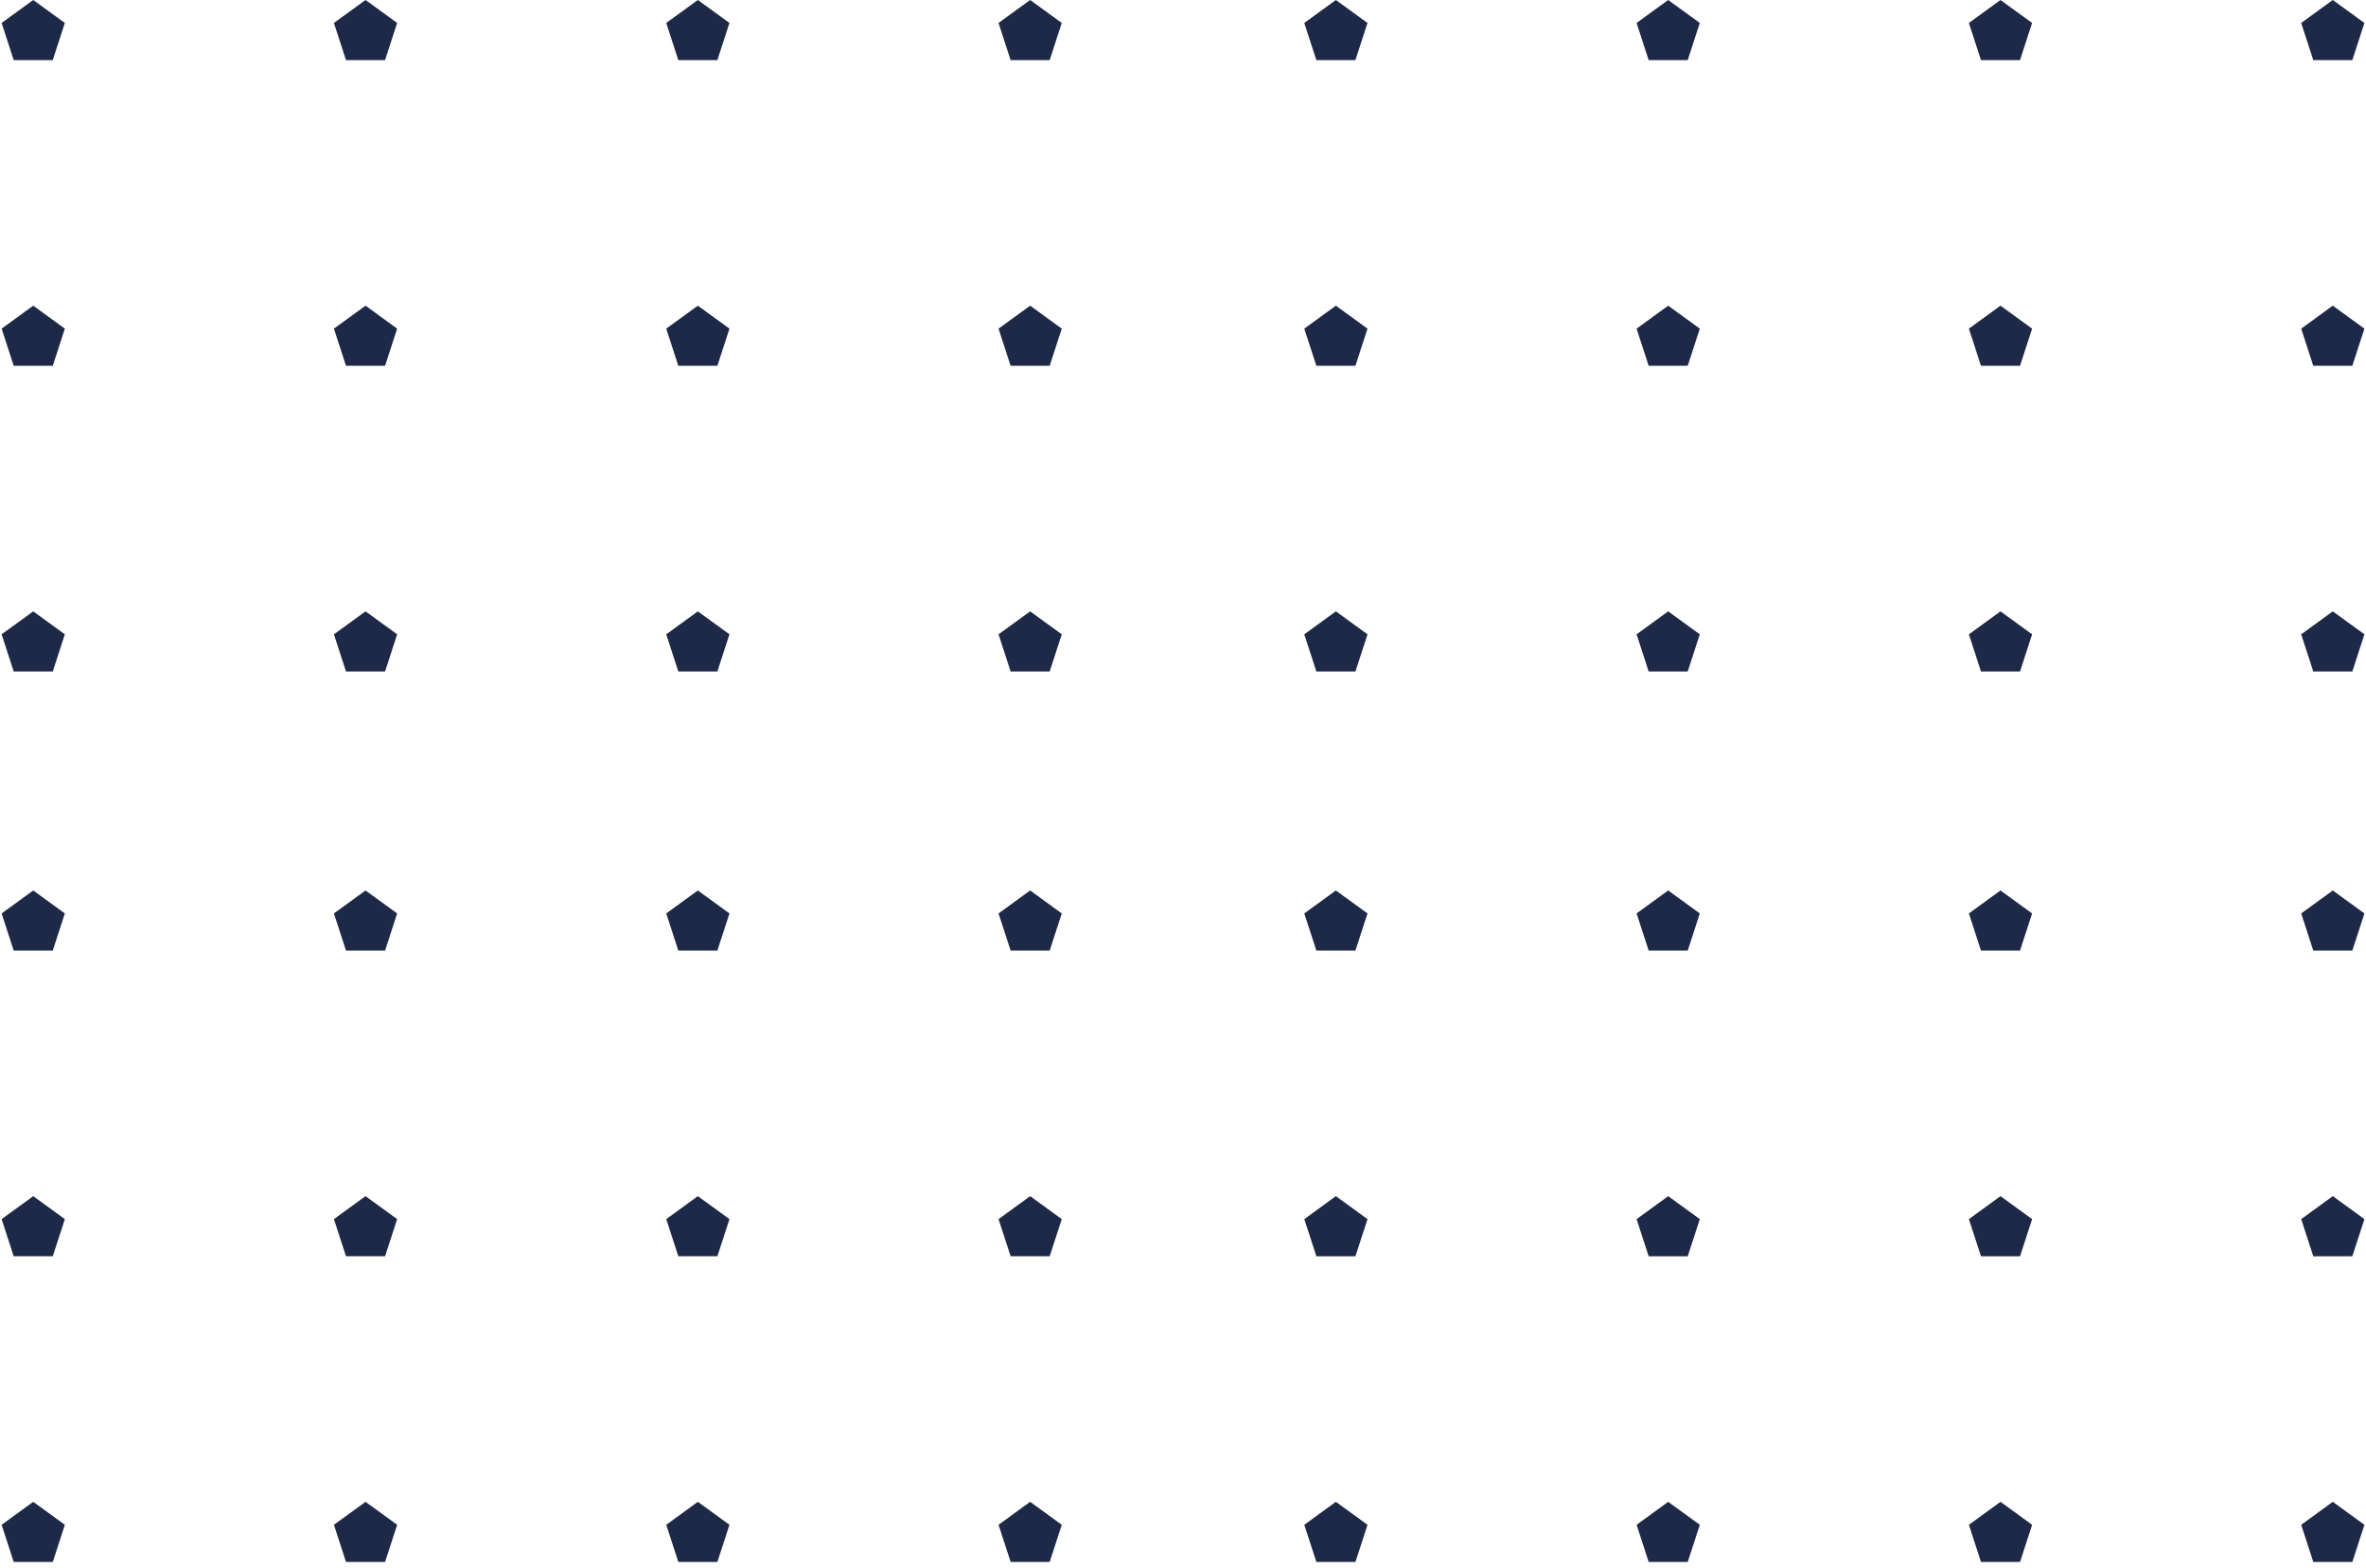 <svg width="178" height="118" fill="none" xmlns="http://www.w3.org/2000/svg"><path d="M2.5 0l2.378 1.727-.909 2.796H1.031L.122 1.727 2.5 0zm25 0l2.378 1.727-.909 2.796H26.03l-.908-2.796L27.5 0zm25 0l2.378 1.727-.909 2.796h-2.938l-.909-2.796L52.5 0zm25 0l2.378 1.727-.909 2.796h-2.938l-.909-2.796L77.5 0zm-75 23l2.378 1.727-.909 2.796H1.031l-.909-2.796L2.5 23zm25 0l2.378 1.727-.909 2.796H26.03l-.908-2.796L27.5 23zm25 0l2.378 1.727-.909 2.796h-2.938l-.909-2.796L52.5 23zm25 0l2.378 1.727-.909 2.796h-2.938l-.909-2.796L77.5 23zm-75 23l2.378 1.727-.909 2.796H1.031l-.909-2.796L2.5 46zm25 0l2.378 1.727-.909 2.796H26.03l-.908-2.796L27.5 46zm25 0l2.378 1.727-.909 2.796h-2.938l-.909-2.796L52.5 46zm25 0l2.378 1.727-.909 2.796h-2.938l-.909-2.796L77.5 46zm-75 21l2.378 1.728-.909 2.794H1.031l-.909-2.794L2.5 67zm25 0l2.378 1.728-.909 2.794H26.03l-.908-2.794L27.5 67zm25 0l2.378 1.728-.909 2.794h-2.938l-.909-2.794L52.5 67zm25 0l2.378 1.728-.909 2.794h-2.938l-.909-2.794L77.5 67zm-75 23l2.378 1.728-.909 2.794H1.031l-.909-2.794L2.5 90zm25 0l2.378 1.728-.909 2.794H26.03l-.908-2.794L27.5 90zm25 0l2.378 1.728-.909 2.794h-2.938l-.909-2.794L52.5 90zm25 0l2.378 1.728-.909 2.794h-2.938l-.909-2.794L77.5 90zm-75 23l2.378 1.727-.909 2.796H1.031l-.909-2.796L2.5 113zm25 0l2.378 1.727-.909 2.796H26.03l-.908-2.796L27.5 113zm25 0l2.378 1.727-.909 2.796h-2.938l-.909-2.796L52.5 113zm25 0l2.378 1.727-.909 2.796h-2.938l-.909-2.796L77.5 113zm23-113l2.378 1.727-.909 2.796h-2.938l-.909-2.796L100.5 0zm25 0l2.378 1.727-.909 2.796h-2.938l-.909-2.796L125.5 0zm25 0l2.378 1.727-.909 2.796h-2.938l-.909-2.796L150.5 0zm25 0l2.378 1.727-.909 2.796h-2.938l-.909-2.796L175.5 0zm-75 23l2.378 1.727-.909 2.796h-2.938l-.909-2.796L100.5 23zm25 0l2.378 1.727-.909 2.796h-2.938l-.909-2.796L125.5 23zm25 0l2.378 1.727-.909 2.796h-2.938l-.909-2.796L150.5 23zm25 0l2.378 1.727-.909 2.796h-2.938l-.909-2.796L175.5 23zm-75 23l2.378 1.727-.909 2.796h-2.938l-.909-2.796L100.5 46zm25 0l2.378 1.727-.909 2.796h-2.938l-.909-2.796L125.5 46zm25 0l2.378 1.727-.909 2.796h-2.938l-.909-2.796L150.5 46zm25 0l2.378 1.727-.909 2.796h-2.938l-.909-2.796L175.5 46zm-75 21l2.378 1.728-.909 2.794h-2.938l-.909-2.794L100.5 67zm25 0l2.378 1.728-.909 2.794h-2.938l-.909-2.794L125.5 67zm25 0l2.378 1.728-.909 2.794h-2.938l-.909-2.794L150.5 67zm25 0l2.378 1.728-.909 2.794h-2.938l-.909-2.794L175.5 67zm-75 23l2.378 1.728-.909 2.794h-2.938l-.909-2.794L100.5 90zm25 0l2.378 1.728-.909 2.794h-2.938l-.909-2.794L125.5 90zm25 0l2.378 1.728-.909 2.794h-2.938l-.909-2.794L150.5 90zm25 0l2.378 1.728-.909 2.794h-2.938l-.909-2.794L175.5 90zm-75 23l2.378 1.727-.909 2.796h-2.938l-.909-2.796L100.5 113zm25 0l2.378 1.727-.909 2.796h-2.938l-.909-2.796L125.5 113zm25 0l2.378 1.727-.909 2.796h-2.938l-.909-2.796L150.5 113zm25 0l2.378 1.727-.909 2.796h-2.938l-.909-2.796L175.5 113z" fill="#1D2947"/></svg>